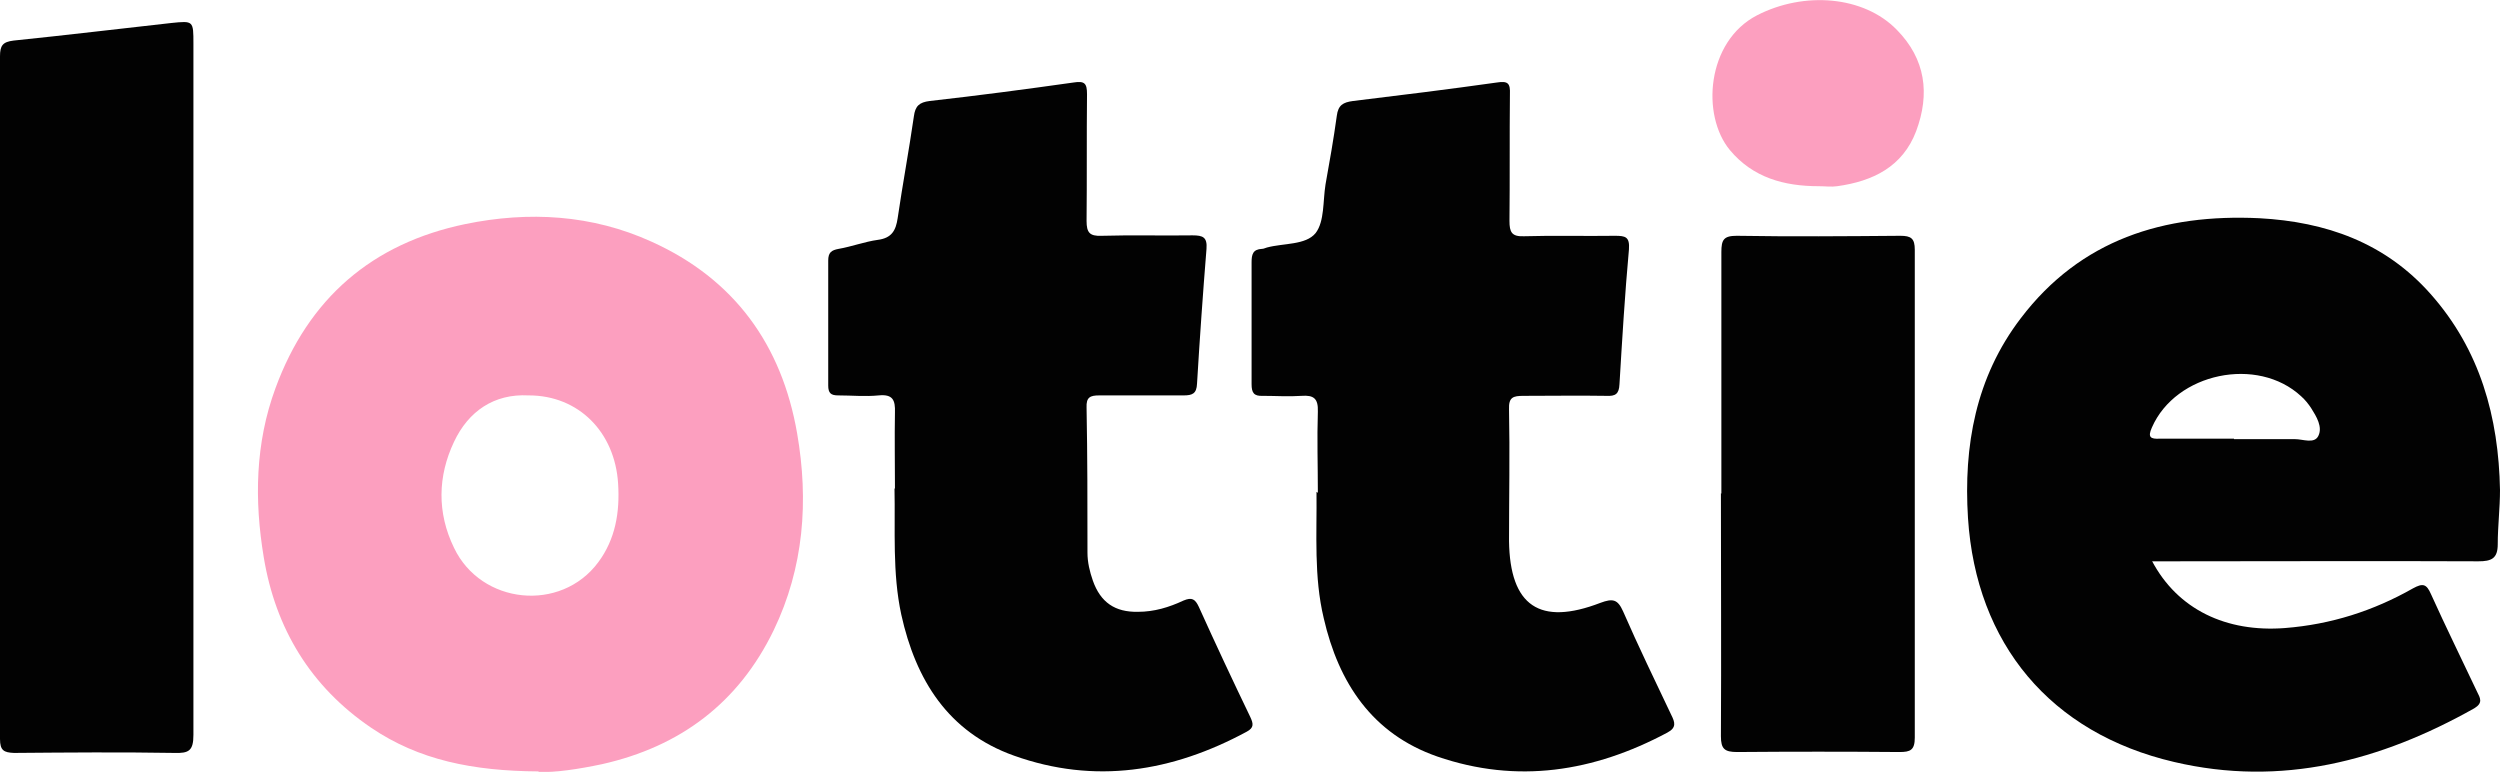 <?xml version="1.0" ?>
<svg xmlns="http://www.w3.org/2000/svg" data-name="Layer 1" viewBox="0 0 554.5 171.2">
	<defs>
		<style>
      .cls-1 {
        fill: #020202;
      }
      .cls-1, .cls-2 {
        stroke-width: 0px;
      }
      .cls-2 {
        fill: #fc9fbf;
      }
    </style>
	</defs>
	<path class="cls-1" d="M477.3,124.4c5.7,10.8,16.5,15.9,29.5,14.9,10.2-.8,19.6-3.8,28.4-8.8,2.2-1.2,3-1,4,1.3,3.3,7.3,6.8,14.4,10.2,21.6.7,1.4,1.4,2.5-.6,3.7-20.8,11.7-42.8,17.5-66.6,11.9-27.4-6.4-43.9-26.2-45.7-54.1-1-16,1.7-31.2,11.7-44.3,13.3-17.5,31.8-23.2,52.9-22.2,14.8.8,27.9,5.4,38,16.8,11,12.4,15.1,27.3,15.4,43.5,0,4-.5,8-.5,12,0,3.2-1.4,3.8-4.3,3.8-22.9-.1-45.7,0-68.6,0h-3.7ZM495.5,97.3s0,0,0,.1c4.5,0,9,0,13.5,0,1.8,0,4.3,1.1,5.2-.7,1-2-.4-4.3-1.6-6.2-.6-.9-1.3-1.8-2.2-2.6-9.7-9-27.8-5.2-33.1,6.9-1,2.2-.3,2.6,1.7,2.5,5.5,0,11,0,16.5,0Z"/>
	<path class="cls-2" d="M119.4,171.1c-14.5-.1-26.5-2.5-37.1-9.7-13.4-9.1-21.2-22-23.8-37.8-2.1-12.6-1.9-25.3,2.6-37.5,7.3-19.9,21.4-32.1,42.1-36.4,14.1-2.9,28.1-2.1,41.3,3.9,18.4,8.3,28.9,22.9,32.3,42.5,2.6,15,1.5,29.8-5.2,43.7-7.8,16.1-20.7,25.8-38.1,29.7-5.2,1.1-10.5,1.9-14,1.7ZM117.2,87.7c-7.6-.4-13.3,3.5-16.5,10.3-3.6,7.6-3.8,15.7,0,23.5,6,12.6,23.7,14.4,32,3.2,3.8-5.1,4.8-11.1,4.4-17.4-.7-11.5-8.8-19.6-19.8-19.6Z"/>
	<path class="cls-1" d="M292.3,109.3c0-6-.2-12,0-18,.1-2.9-.9-3.7-3.6-3.5-2.9.2-5.7,0-8.6,0-2,.1-2.5-.7-2.5-2.6,0-9,0-18,0-27,0-1.8.3-2.9,2.3-3,.4,0,.7-.2,1.1-.3,3.7-1,8.6-.5,10.8-3.2,2-2.6,1.6-7.1,2.2-10.8.9-5,1.8-10.1,2.5-15.2.3-2.4,1.4-3,3.6-3.3,10.7-1.3,21.3-2.6,31.9-4.1,2.5-.4,3,.2,2.9,2.6-.1,9.4,0,18.7-.1,28.1,0,2.5.5,3.5,3.2,3.4,6.7-.2,13.5,0,20.2-.1,2.3,0,3.3.2,3.1,3-.9,9.9-1.5,19.9-2.1,29.9-.1,2.2-.9,2.7-2.9,2.6-6.1-.1-12.2,0-18.4,0-2.3,0-3.3.3-3.2,3,.2,9.7,0,19.5,0,29.2.2,14.4,6.8,18.9,20.3,13.7,2.7-1,3.8-.8,5,1.9,3.4,7.8,7.1,15.4,10.7,23,.8,1.6,1.2,2.8-.9,3.9-16.3,8.7-33.3,11.4-51,5.3-14.4-5-21.9-16.3-25.2-30.7-2.2-9.2-1.5-18.6-1.6-28Z"/>
	<path class="cls-1" d="M198.5,108.4c0-5.6-.1-11.2,0-16.9.1-2.8-.5-4.1-3.6-3.8-3,.3-6,0-9,0-1.6,0-2.2-.5-2.2-2.2,0-9.2,0-18.5,0-27.7,0-1.8.7-2.3,2.3-2.6,2.9-.5,5.8-1.6,8.7-2,3.1-.4,4-2.1,4.4-4.8,1.1-7.5,2.5-15,3.6-22.6.3-2.3,1.2-3.1,3.5-3.4,10.7-1.2,21.3-2.6,31.9-4.1,2.5-.4,3,.2,3,2.6-.1,9.4,0,18.7-.1,28.1,0,2.6.7,3.4,3.3,3.3,6.7-.2,13.5,0,20.2-.1,2.3,0,3.3.4,3.1,3-.8,9.9-1.5,19.9-2.1,29.9-.1,2.2-1,2.6-3,2.6-6.2,0-12.5,0-18.7,0-2,0-2.9.4-2.8,2.7.2,10.7.2,21.5.2,32.2,0,2.1.5,4.2,1.2,6.2,1.7,4.8,4.9,7,10,6.9,3.6,0,6.9-1,10.1-2.5,1.9-.8,2.6-.3,3.4,1.4,3.7,8.2,7.5,16.3,11.4,24.4.7,1.5.9,2.4-.8,3.3-16.5,8.9-33.7,11.7-51.6,5.3-14.6-5.2-21.8-16.8-25-31.3-2-9.3-1.3-18.6-1.5-28Z"/>
	<path class="cls-1" d="M42.9,85.8c0,25.7,0,51.4,0,77.2,0,3.5-1,4.1-4.2,4-11.9-.2-23.7-.1-35.6,0C.9,166.9,0,166.5,0,163.9,0,113.4,0,63,0,12.5c0-2.4.6-3.2,3-3.5,11.7-1.2,23.3-2.6,35-3.9,4.9-.5,4.9-.5,4.9,4.6,0,25.3,0,50.7,0,76Z"/>
	<path class="cls-1" d="M381.8,109.5c0-17.9,0-35.7,0-53.6,0-2.7.5-3.6,3.4-3.6,12.1.2,24.2.1,36.3,0,2.4,0,3.2.6,3.2,3.1,0,36.1,0,72.2,0,108.2,0,2.8-1,3.2-3.4,3.2-12-.1-24-.1-36,0-2.8,0-3.6-.7-3.6-3.5.1-18,0-36,0-53.9Z"/>
	<path class="cls-2" d="M403.4,41.3c-7.7,0-14.6-1.9-19.7-8-6.4-7.7-5.2-24.1,6-29.9,10.5-5.4,23.7-4.3,31,3.2,6.4,6.5,7.4,14.2,4.3,22.5-3,7.9-9.6,11.1-17.5,12.2-1.3.2-2.7,0-4.1,0Z"/>
</svg>